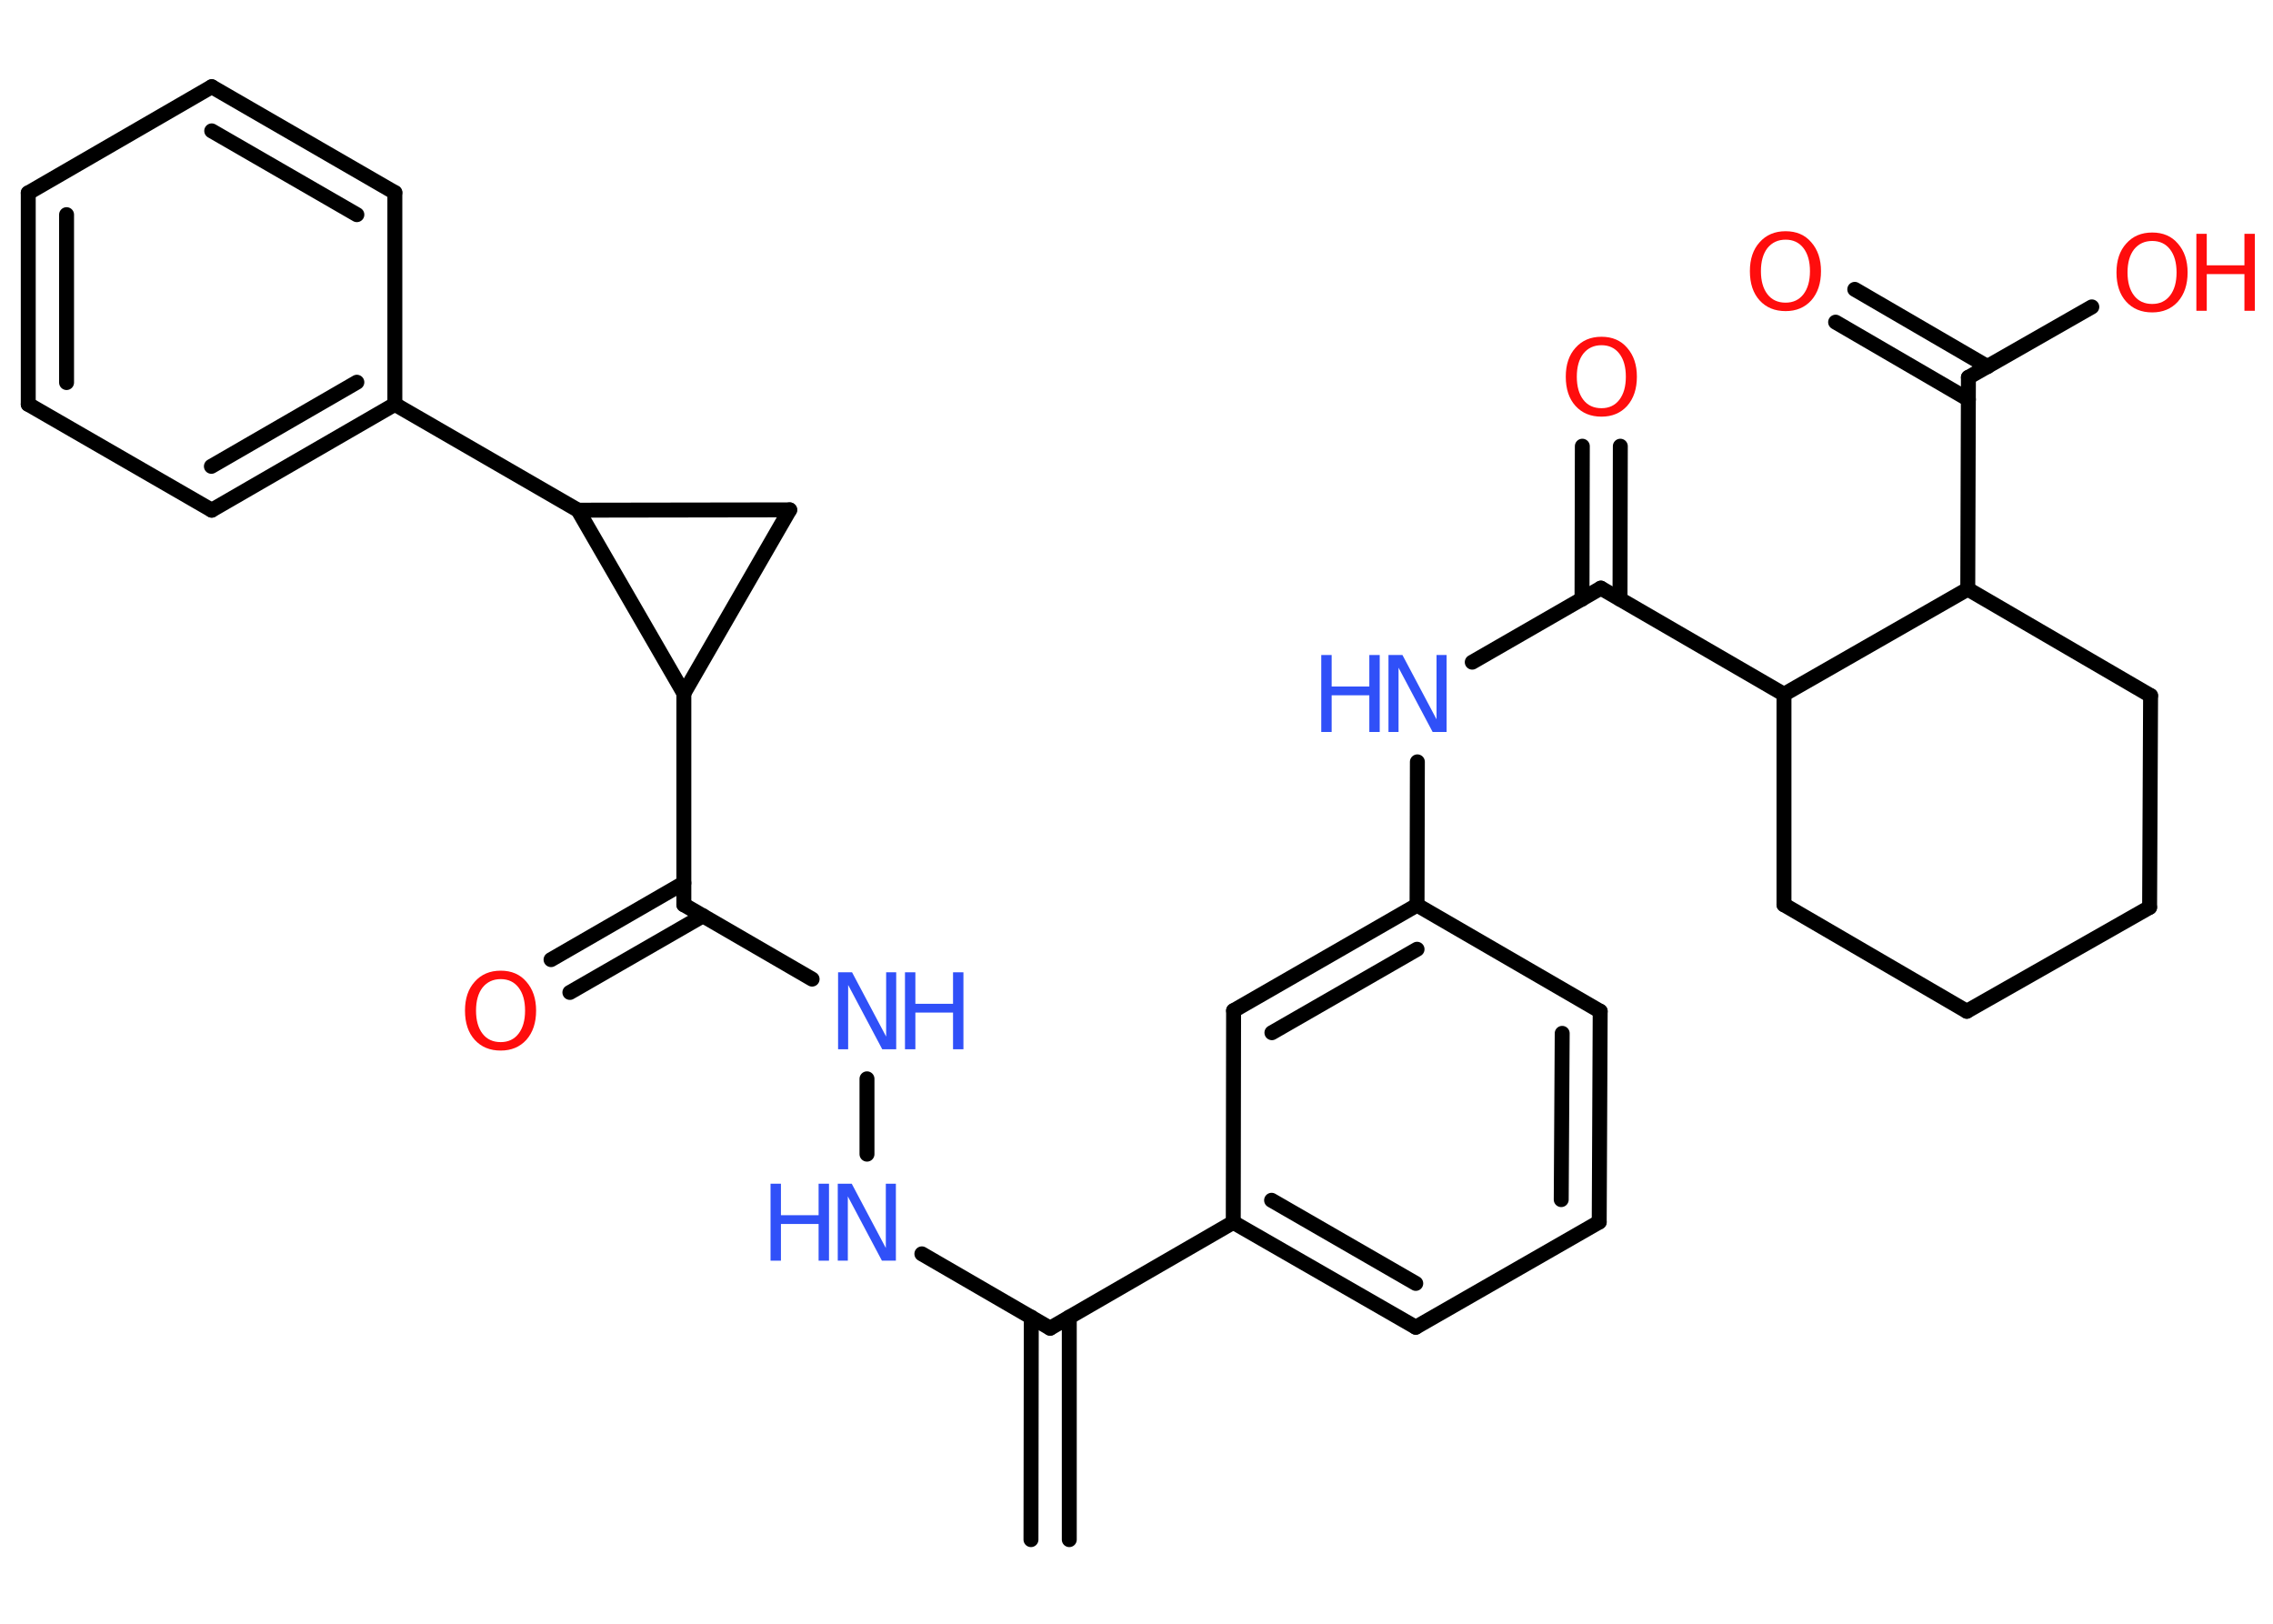 <?xml version='1.0' encoding='UTF-8'?>
<!DOCTYPE svg PUBLIC "-//W3C//DTD SVG 1.1//EN" "http://www.w3.org/Graphics/SVG/1.1/DTD/svg11.dtd">
<svg version='1.2' xmlns='http://www.w3.org/2000/svg' xmlns:xlink='http://www.w3.org/1999/xlink' width='70.0mm' height='50.0mm' viewBox='0 0 70.0 50.0'>
  <desc>Generated by the Chemistry Development Kit (http://github.com/cdk)</desc>
  <g stroke-linecap='round' stroke-linejoin='round' stroke='#000000' stroke-width='.46' fill='#3050F8'>
    <rect x='.0' y='.0' width='70.0' height='50.0' fill='#FFFFFF' stroke='none'/>
    <g id='mol1' class='mol'>
      <g id='mol1bnd1' class='bond'>
        <line x1='31.75' y1='47.41' x2='31.76' y2='40.56'/>
        <line x1='32.93' y1='47.41' x2='32.93' y2='40.56'/>
      </g>
      <line id='mol1bnd2' class='bond' x1='32.34' y1='40.9' x2='28.39' y2='38.61'/>
      <line id='mol1bnd3' class='bond' x1='26.7' y1='35.54' x2='26.7' y2='33.22'/>
      <line id='mol1bnd4' class='bond' x1='25.01' y1='30.15' x2='21.06' y2='27.86'/>
      <g id='mol1bnd5' class='bond'>
        <line x1='21.65' y1='28.2' x2='17.55' y2='30.56'/>
        <line x1='21.06' y1='27.19' x2='16.97' y2='29.55'/>
      </g>
      <line id='mol1bnd6' class='bond' x1='21.06' y1='27.86' x2='21.06' y2='21.35'/>
      <line id='mol1bnd7' class='bond' x1='21.06' y1='21.35' x2='24.32' y2='15.7'/>
      <line id='mol1bnd8' class='bond' x1='24.32' y1='15.7' x2='17.8' y2='15.71'/>
      <line id='mol1bnd9' class='bond' x1='21.06' y1='21.35' x2='17.8' y2='15.71'/>
      <line id='mol1bnd10' class='bond' x1='17.8' y1='15.71' x2='12.16' y2='12.45'/>
      <g id='mol1bnd11' class='bond'>
        <line x1='6.52' y1='15.71' x2='12.16' y2='12.45'/>
        <line x1='6.51' y1='14.36' x2='10.99' y2='11.77'/>
      </g>
      <line id='mol1bnd12' class='bond' x1='6.52' y1='15.71' x2='.87' y2='12.45'/>
      <g id='mol1bnd13' class='bond'>
        <line x1='.87' y1='5.94' x2='.87' y2='12.45'/>
        <line x1='2.05' y1='6.61' x2='2.05' y2='11.78'/>
      </g>
      <line id='mol1bnd14' class='bond' x1='.87' y1='5.94' x2='6.52' y2='2.67'/>
      <g id='mol1bnd15' class='bond'>
        <line x1='12.16' y1='5.93' x2='6.52' y2='2.67'/>
        <line x1='10.99' y1='6.61' x2='6.52' y2='4.03'/>
      </g>
      <line id='mol1bnd16' class='bond' x1='12.16' y1='12.45' x2='12.16' y2='5.93'/>
      <line id='mol1bnd17' class='bond' x1='32.34' y1='40.9' x2='37.98' y2='37.64'/>
      <g id='mol1bnd18' class='bond'>
        <line x1='37.98' y1='37.64' x2='43.6' y2='40.87'/>
        <line x1='39.16' y1='36.96' x2='43.6' y2='39.52'/>
      </g>
      <line id='mol1bnd19' class='bond' x1='43.6' y1='40.87' x2='49.25' y2='37.63'/>
      <g id='mol1bnd20' class='bond'>
        <line x1='49.25' y1='37.63' x2='49.28' y2='31.14'/>
        <line x1='48.08' y1='36.94' x2='48.11' y2='31.82'/>
      </g>
      <line id='mol1bnd21' class='bond' x1='49.28' y1='31.14' x2='43.64' y2='27.87'/>
      <line id='mol1bnd22' class='bond' x1='43.64' y1='27.87' x2='43.65' y2='23.46'/>
      <line id='mol1bnd23' class='bond' x1='45.34' y1='20.39' x2='49.3' y2='18.11'/>
      <g id='mol1bnd24' class='bond'>
        <line x1='48.72' y1='18.45' x2='48.73' y2='13.74'/>
        <line x1='49.89' y1='18.45' x2='49.9' y2='13.74'/>
      </g>
      <line id='mol1bnd25' class='bond' x1='49.3' y1='18.11' x2='54.94' y2='21.38'/>
      <line id='mol1bnd26' class='bond' x1='54.94' y1='21.38' x2='54.94' y2='27.86'/>
      <line id='mol1bnd27' class='bond' x1='54.94' y1='27.86' x2='60.57' y2='31.14'/>
      <line id='mol1bnd28' class='bond' x1='60.57' y1='31.14' x2='66.2' y2='27.94'/>
      <line id='mol1bnd29' class='bond' x1='66.2' y1='27.94' x2='66.23' y2='21.42'/>
      <line id='mol1bnd30' class='bond' x1='66.23' y1='21.42' x2='60.6' y2='18.14'/>
      <line id='mol1bnd31' class='bond' x1='54.94' y1='21.38' x2='60.6' y2='18.14'/>
      <line id='mol1bnd32' class='bond' x1='60.6' y1='18.14' x2='60.62' y2='11.62'/>
      <g id='mol1bnd33' class='bond'>
        <line x1='60.62' y1='12.3' x2='56.53' y2='9.92'/>
        <line x1='61.21' y1='11.29' x2='57.12' y2='8.91'/>
      </g>
      <line id='mol1bnd34' class='bond' x1='60.62' y1='11.62' x2='64.42' y2='9.45'/>
      <g id='mol1bnd35' class='bond'>
        <line x1='43.64' y1='27.87' x2='37.99' y2='31.12'/>
        <line x1='43.64' y1='29.23' x2='39.17' y2='31.8'/>
      </g>
      <line id='mol1bnd36' class='bond' x1='37.98' y1='37.64' x2='37.99' y2='31.12'/>
      <g id='mol1atm3' class='atom'>
        <path d='M25.8 36.45h.43l1.05 1.98v-1.98h.31v2.37h-.43l-1.05 -1.98v1.98h-.31v-2.37z' stroke='none'/>
        <path d='M23.73 36.45h.32v.97h1.16v-.97h.32v2.37h-.32v-1.13h-1.16v1.13h-.32v-2.37z' stroke='none'/>
      </g>
      <g id='mol1atm4' class='atom'>
        <path d='M25.81 29.94h.43l1.05 1.98v-1.98h.31v2.37h-.43l-1.05 -1.98v1.98h-.31v-2.37z' stroke='none'/>
        <path d='M27.87 29.94h.32v.97h1.16v-.97h.32v2.37h-.32v-1.13h-1.16v1.13h-.32v-2.37z' stroke='none'/>
      </g>
      <path id='mol1atm6' class='atom' d='M15.42 30.15q-.35 .0 -.56 .26q-.2 .26 -.2 .71q.0 .45 .2 .71q.2 .26 .56 .26q.35 .0 .55 -.26q.2 -.26 .2 -.71q.0 -.45 -.2 -.71q-.2 -.26 -.55 -.26zM15.42 29.89q.5 .0 .79 .34q.3 .34 .3 .89q.0 .56 -.3 .9q-.3 .33 -.79 .33q-.5 .0 -.8 -.33q-.3 -.33 -.3 -.9q.0 -.56 .3 -.89q.3 -.34 .8 -.34z' stroke='none' fill='#FF0D0D'/>
      <g id='mol1atm21' class='atom'>
        <path d='M42.76 20.17h.43l1.05 1.98v-1.98h.31v2.37h-.43l-1.05 -1.98v1.98h-.31v-2.37z' stroke='none'/>
        <path d='M40.69 20.17h.32v.97h1.16v-.97h.32v2.37h-.32v-1.13h-1.16v1.13h-.32v-2.37z' stroke='none'/>
      </g>
      <path id='mol1atm23' class='atom' d='M49.32 10.63q-.35 .0 -.56 .26q-.2 .26 -.2 .71q.0 .45 .2 .71q.2 .26 .56 .26q.35 .0 .55 -.26q.2 -.26 .2 -.71q.0 -.45 -.2 -.71q-.2 -.26 -.55 -.26zM49.32 10.37q.5 .0 .79 .34q.3 .34 .3 .89q.0 .56 -.3 .9q-.3 .33 -.79 .33q-.5 .0 -.8 -.33q-.3 -.33 -.3 -.9q.0 -.56 .3 -.89q.3 -.34 .8 -.34z' stroke='none' fill='#FF0D0D'/>
      <path id='mol1atm31' class='atom' d='M54.99 7.38q-.35 .0 -.56 .26q-.2 .26 -.2 .71q.0 .45 .2 .71q.2 .26 .56 .26q.35 .0 .55 -.26q.2 -.26 .2 -.71q.0 -.45 -.2 -.71q-.2 -.26 -.55 -.26zM54.99 7.12q.5 .0 .79 .34q.3 .34 .3 .89q.0 .56 -.3 .9q-.3 .33 -.79 .33q-.5 .0 -.8 -.33q-.3 -.33 -.3 -.9q.0 -.56 .3 -.89q.3 -.34 .8 -.34z' stroke='none' fill='#FF0D0D'/>
      <g id='mol1atm32' class='atom'>
        <path d='M66.28 7.42q-.35 .0 -.56 .26q-.2 .26 -.2 .71q.0 .45 .2 .71q.2 .26 .56 .26q.35 .0 .55 -.26q.2 -.26 .2 -.71q.0 -.45 -.2 -.71q-.2 -.26 -.55 -.26zM66.28 7.16q.5 .0 .79 .34q.3 .34 .3 .89q.0 .56 -.3 .9q-.3 .33 -.79 .33q-.5 .0 -.8 -.33q-.3 -.33 -.3 -.9q.0 -.56 .3 -.89q.3 -.34 .8 -.34z' stroke='none' fill='#FF0D0D'/>
        <path d='M67.64 7.2h.32v.97h1.16v-.97h.32v2.37h-.32v-1.13h-1.16v1.13h-.32v-2.37z' stroke='none' fill='#FF0D0D'/>
      </g>
    </g>
  </g>
</svg>
